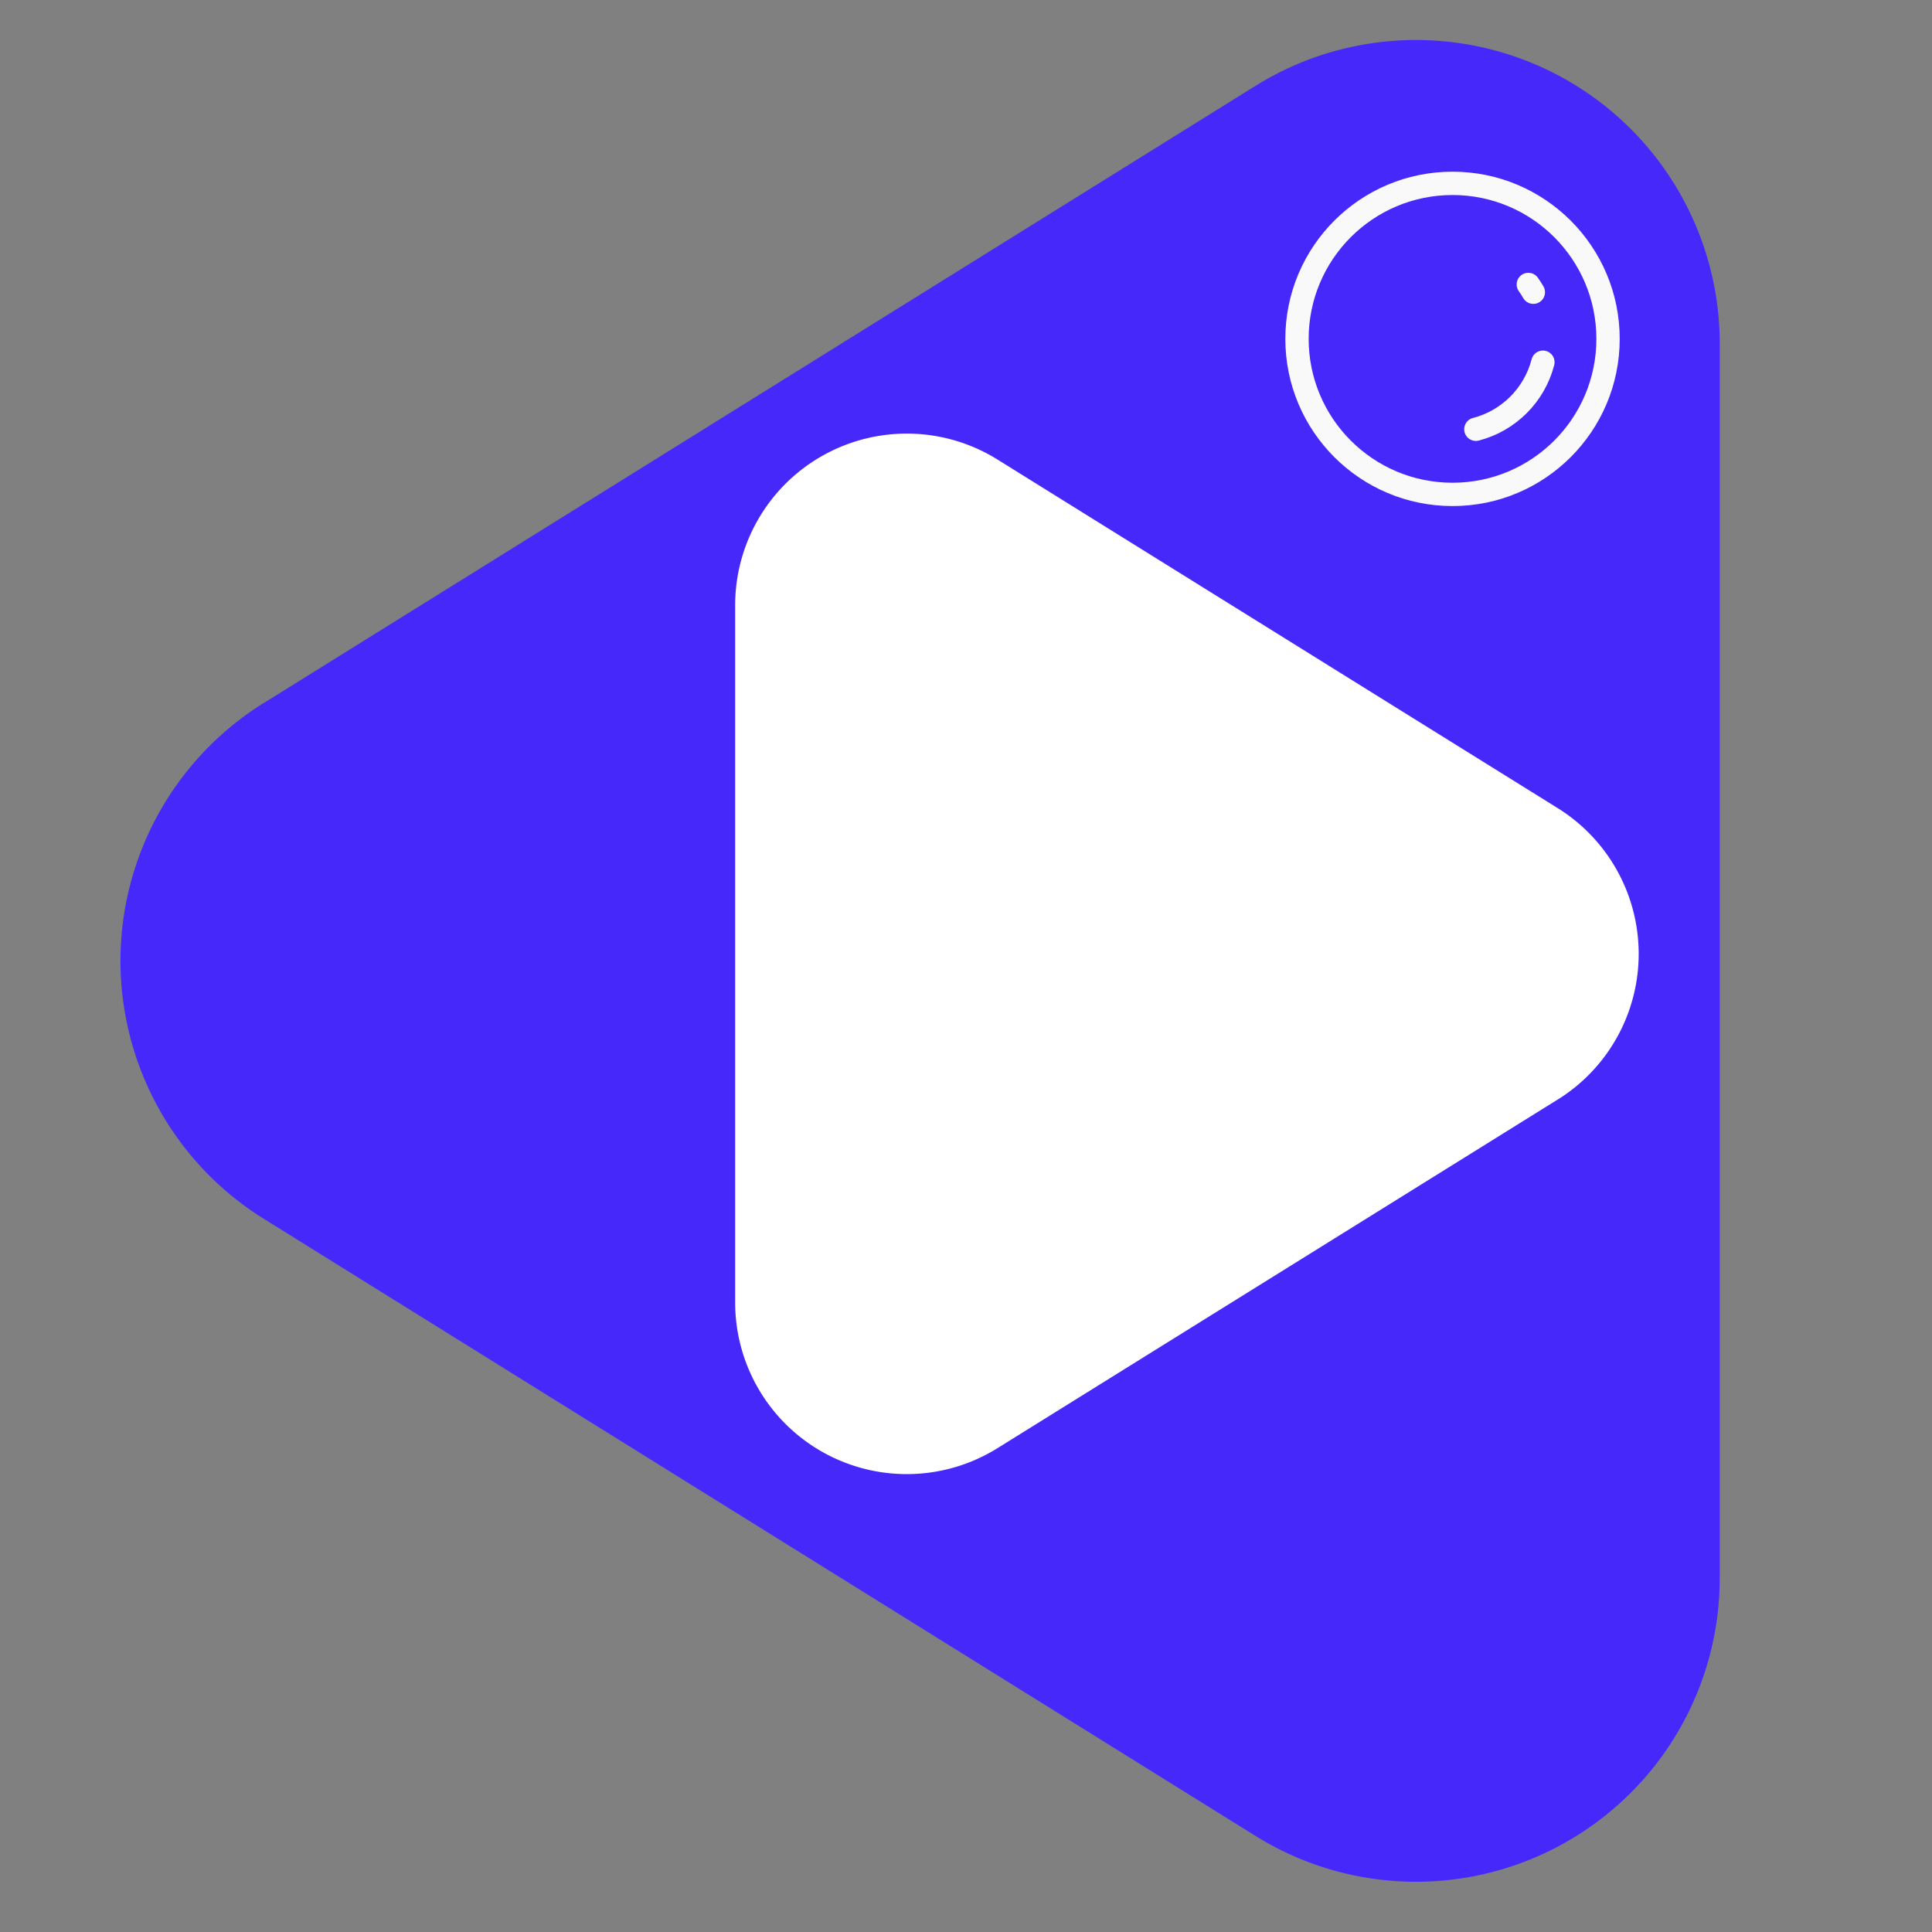 <svg xmlns="http://www.w3.org/2000/svg" xmlns:xlink="http://www.w3.org/1999/xlink" version="1.1" width="48" height="48" viewBox="0 0 48 48" xml:space="preserve">
<rect x="0" y="0" width="48" height="48" fill="#808080" stroke="none"/>
<desc>Created with Fabric.js 3.5.0</desc>
<defs>
</defs>
<rect x="0" y="0" width="100%" height="100%" fill="rgba(0,0,0,0)"/>
<g transform="matrix(1.449 0 0 1.449 22.861 23.873)" id="828971">
<g style="">
		<g transform="matrix(5.245 0 0 5.245 0 0)" id="559825">
<g style="">
		<g transform="matrix(0 -0.331 0.331 0 0 0)" id="330323">
<path style="stroke: none; stroke-width: 0; stroke-dasharray: none; stroke-linecap: butt; stroke-dashoffset: 0; stroke-linejoin: miter; stroke-miterlimit: 4; is-custom-font: none; font-file-url: none; fill: rgb(70,40,250); fill-rule: nonzero; opacity: 1;" vector-effect="non-scaling-stroke" transform=" translate(-10, -8.103)" d="M 12.547 1.621 l 6.095 9.794 A 3 3 0 0 1 16.095 16 H 3.905 a 3 3 0 0 1 -2.547 -4.585 L 7.453 1.62 a 3 3 0 0 1 5.094 0 z" stroke-linecap="round"/>
</g>
		<g transform="matrix(0 0.187 -0.187 0 0.872 -0.023)" id="949120">
<path style="stroke: none; stroke-width: 0; stroke-dasharray: none; stroke-linecap: butt; stroke-dashoffset: 0; stroke-linejoin: miter; stroke-miterlimit: 4; is-custom-font: none; font-file-url: none; fill: rgb(255,255,255); fill-rule: nonzero; opacity: 1;" vector-effect="non-scaling-stroke" transform=" translate(-10, -8.103)" d="M 12.547 1.621 l 6.095 9.794 A 3 3 0 0 1 16.095 16 H 3.905 a 3 3 0 0 1 -2.547 -4.585 L 7.453 1.62 a 3 3 0 0 1 5.094 0 z" stroke-linecap="round"/>
</g>
</g>
</g>
		<g transform="matrix(0.008 0 0 0.008 9.128 -10.665)" id="160923">
<g style="" vector-effect="non-scaling-stroke">
		<g transform="matrix(33.333 0 0 33.333 -0 -0)">
<path style="stroke: rgb(249,249,249); stroke-width: 1.5; stroke-dasharray: none; stroke-linecap: round; stroke-dashoffset: 0; stroke-linejoin: round; stroke-miterlimit: 4; is-custom-font: none; font-file-url: none; fill: none; fill-rule: nonzero; opacity: 1;" transform=" translate(-12, -12)" d="M 12 22 C 17.523 22 22 17.523 22 12 C 22 6.477 17.523 2 12 2 C 6.477 2 2 6.477 2 12 C 2 17.523 6.477 22 12 22 Z" stroke-linecap="round"/>
</g>
		<g transform="matrix(33.333 0 0 33.333 167.853 -108.333)">
<path style="stroke: rgb(249,249,249); stroke-width: 1.5; stroke-dasharray: none; stroke-linecap: round; stroke-dashoffset: 0; stroke-linejoin: round; stroke-miterlimit: 4; is-custom-font: none; font-file-url: none; fill: none; fill-rule: nonzero; opacity: 1;" transform=" translate(-17.036, -8.75)" d="M 17.197 9 C 17.098 8.828 16.99 8.661 16.874 8.5" stroke-linecap="round"/>
</g>
		<g transform="matrix(33.333 0 0 33.333 121.85 121.85)">
<path style="stroke: rgb(249,249,249); stroke-width: 1.5; stroke-dasharray: none; stroke-linecap: round; stroke-dashoffset: 0; stroke-linejoin: round; stroke-miterlimit: 4; is-custom-font: none; font-file-url: none; fill: none; fill-rule: nonzero; opacity: 1;" transform=" translate(-15.655, -15.655)" d="M 17.811 13.5 C 17.268 15.608 15.608 17.268 13.5 17.811" stroke-linecap="round"/>
</g>
</g>
</g>
</g>
</g>
</svg>